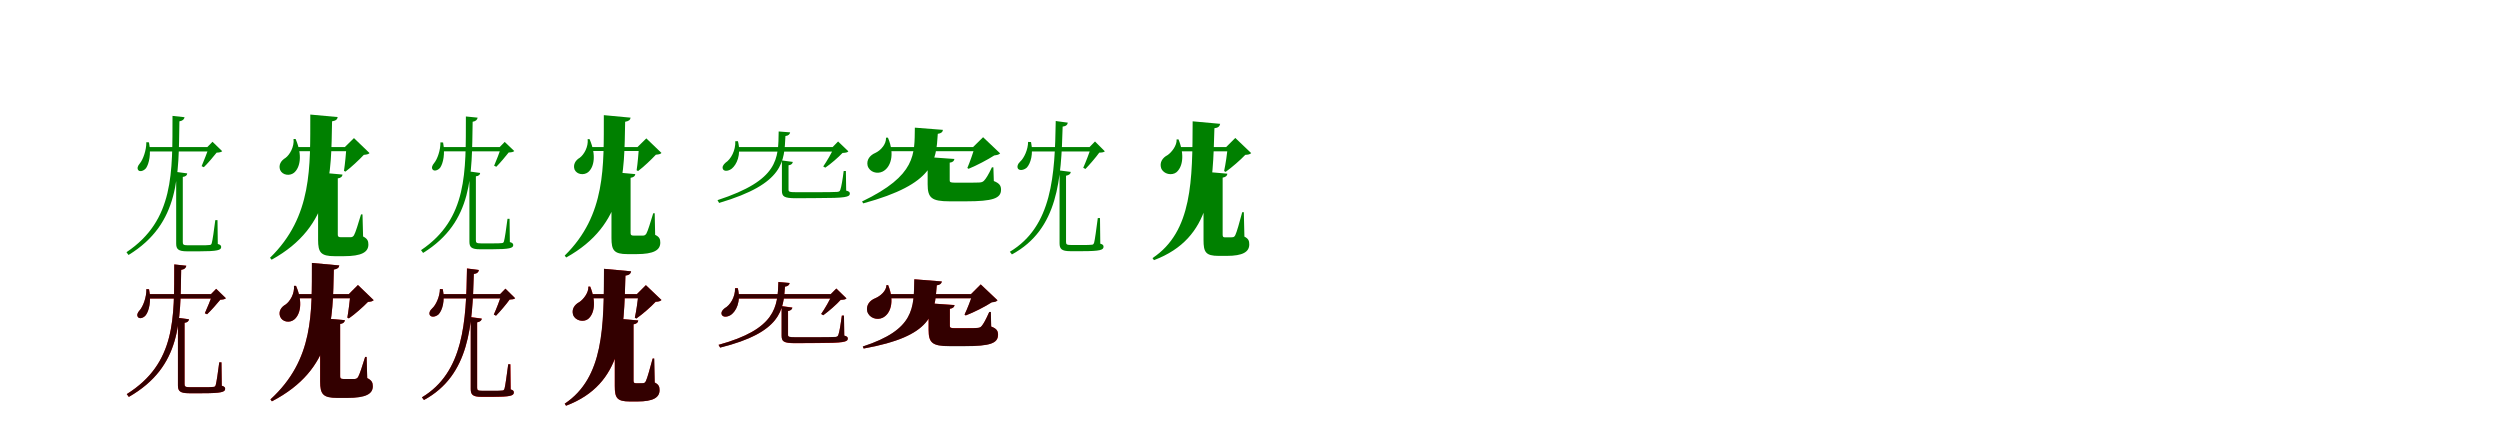 <?xml version="1.0" encoding="UTF-8"?>
<svg width="1700" height="300" xmlns="http://www.w3.org/2000/svg">
<rect width="100%" height="100%" fill="white"/>
<g fill="green" transform="translate(100 100) scale(0.1 -0.1)"><path d="M-0.0 0.0V-30.0H433.0V0.0H0.0ZM421.0 0.0C411.0 -32.0 384.0 -99.0 371.0 -130.0L386.0 -137.0C411.0 -113.0 452.0 -65.0 473.0 -38.0C492.0 -37.0 504.0 -35.0 511.0 -28.0L445.0 36.0L410.0 0.0H421.0ZM-5.0 33.0C-4.0 -20.0 -27.0 -85.0 -49.0 -111.0C-63.0 -127.0 -70.0 -145.0 -59.0 -158.0C-47.0 -171.0 -19.0 -160.0 -6.0 -142.0C13.0 -113.0 29.0 -48.0 13.0 32.0L-5.0 33.0ZM198.0 -169.0V-656.0C198.0 -694.0 212.0 -709.0 272.0 -709.0H355.0C478.0 -709.0 504.0 -701.0 504.0 -680.0C504.0 -671.0 500.0 -664.0 481.0 -659.0L479.0 -497.0H464.0C456.0 -562.0 445.0 -637.0 440.0 -653.0C437.0 -663.0 434.0 -665.0 425.0 -666.0C414.0 -668.0 388.0 -668.0 352.0 -668.0H279.0C247.0 -668.0 243.0 -663.0 243.0 -646.0V-203.0C263.0 -201.0 273.0 -191.0 273.0 -179.0L198.0 -169.0ZM173.0 212.0C172.0 -171.0 186.0 -497.0 -140.0 -715.0L-126.0 -734.0C225.0 -519.0 214.0 -191.0 220.0 175.0C244.0 179.0 252.0 189.0 255.0 203.0L173.0 212.0Z"/></g>
<g fill="green" transform="translate(200 100) scale(0.1 -0.1)"><path d="M0.0 0.0V-28.0H390.0V0.0H0.0ZM356.0 0.0C353.0 -41.0 346.0 -117.0 339.0 -162.0L349.0 -167.0C388.0 -138.0 442.0 -87.0 474.0 -53.0C495.0 -51.0 505.0 -49.0 513.0 -41.0L407.0 61.0L345.0 0.0H356.0ZM-4.0 55.0C2.0 2.0 -30.0 -53.0 -59.0 -74.0C-88.0 -91.0 -108.0 -121.0 -95.0 -156.0C-79.0 -192.0 -30.0 -198.0 -1.0 -175.0C40.0 -141.0 59.0 -57.0 10.0 55.0H-4.0ZM163.0 -172.0V-631.0C163.0 -716.0 181.0 -742.0 275.0 -742.0H339.0C458.0 -742.0 505.0 -715.0 505.0 -663.0C505.0 -639.0 499.0 -623.0 469.0 -608.0L465.0 -458.0H455.0C436.0 -521.0 418.0 -581.0 407.0 -600.0C400.0 -610.0 395.0 -612.0 386.0 -613.0C379.0 -613.0 368.0 -613.0 354.0 -613.0H317.0C301.0 -613.0 297.0 -608.0 297.0 -595.0V-213.0C319.0 -210.0 328.0 -200.0 329.0 -187.0L163.0 -172.0ZM110.0 221.0C109.0 -133.0 126.0 -471.0 -164.0 -753.0L-153.0 -766.0C261.0 -538.0 251.0 -180.0 258.0 175.0C284.0 179.0 294.0 188.0 296.0 204.0L110.0 221.0Z"/></g>
<g fill="green" transform="translate(300 100) scale(0.1 -0.1)"><path d="M0.0 0.0V-29.0H420.0V0.0H0.0ZM409.0 0.0C399.0 -31.0 373.0 -97.0 360.0 -127.0L375.0 -134.0C399.0 -110.0 439.0 -63.0 459.0 -37.0C478.0 -36.0 490.0 -34.0 497.0 -27.0L432.0 35.0L398.0 0.0H409.0ZM-5.0 32.0C-4.0 -20.0 -26.0 -83.0 -48.0 -109.0C-61.0 -124.0 -68.0 -142.0 -57.0 -154.0C-45.0 -167.0 -18.0 -156.0 -6.0 -139.0C13.0 -110.0 28.0 -47.0 13.0 31.0L-5.0 32.0ZM192.0 -166.0V-643.0C192.0 -681.0 206.0 -695.0 264.0 -695.0H345.0C464.0 -695.0 490.0 -687.0 490.0 -667.0C490.0 -658.0 486.0 -651.0 467.0 -646.0L465.0 -488.0H451.0C443.0 -552.0 432.0 -625.0 427.0 -641.0C424.0 -650.0 421.0 -652.0 413.0 -653.0C402.0 -655.0 377.0 -655.0 342.0 -655.0H271.0C240.0 -655.0 236.0 -650.0 236.0 -634.0V-199.0C256.0 -197.0 265.0 -187.0 265.0 -176.0L192.0 -166.0ZM168.0 208.0C167.0 -167.0 181.0 -487.0 -137.0 -701.0L-123.0 -720.0C219.0 -508.0 208.0 -187.0 214.0 172.0C237.0 176.0 245.0 186.0 248.0 200.0L168.0 208.0Z"/></g>
<g fill="green" transform="translate(400 100) scale(0.1 -0.1)"><path d="M0.0 0.0V-27.0H378.0V0.0H0.0ZM345.0 0.0C342.0 -40.0 336.0 -114.0 329.0 -158.0L339.0 -163.0C377.0 -135.0 429.0 -85.0 460.0 -52.0C481.0 -50.0 491.0 -48.0 498.0 -40.0L395.0 59.0L335.0 0.0H345.0ZM-4.0 54.0C2.0 2.0 -29.0 -52.0 -58.0 -73.0C-86.0 -89.0 -105.0 -119.0 -93.0 -153.0C-77.0 -188.0 -29.0 -193.0 -1.0 -171.0C39.0 -138.0 57.0 -56.0 9.0 54.0H-4.0ZM158.0 -169.0V-619.0C158.0 -702.0 175.0 -728.0 267.0 -728.0H329.0C445.0 -728.0 490.0 -701.0 490.0 -650.0C490.0 -627.0 485.0 -611.0 455.0 -597.0L452.0 -450.0H442.0C423.0 -512.0 406.0 -570.0 395.0 -589.0C388.0 -599.0 383.0 -601.0 374.0 -602.0C368.0 -602.0 357.0 -602.0 344.0 -602.0H308.0C292.0 -602.0 288.0 -597.0 288.0 -584.0V-209.0C310.0 -206.0 319.0 -196.0 320.0 -184.0L158.0 -169.0ZM106.0 217.0C105.0 -129.0 122.0 -461.0 -160.0 -738.0L-150.0 -751.0C254.0 -527.0 244.0 -175.0 251.0 172.0C276.0 176.0 286.0 185.0 288.0 200.0L106.0 217.0Z"/></g>
<g fill="green" transform="translate(500 100) scale(0.1 -0.1)"><path d="M0.0 0.0V-31.0H701.0V0.0H0.0ZM672.0 0.0C659.0 -35.0 620.0 -100.0 598.0 -132.0L612.0 -140.0C648.0 -116.0 702.0 -69.0 729.0 -40.0C750.0 -39.0 763.0 -37.0 769.0 -29.0L699.0 38.0L662.0 0.0H672.0ZM0.0 40.0C3.0 -23.0 -30.0 -83.0 -66.0 -106.0C-82.0 -120.0 -92.0 -136.0 -83.0 -152.0C-72.0 -168.0 -43.0 -162.0 -23.0 -146.0C8.0 -120.0 42.0 -55.0 18.0 40.0H0.0ZM317.0 -91.0V-295.0C317.0 -336.0 330.0 -348.0 413.0 -348.0L559.0 -347.0C749.0 -347.0 779.0 -340.0 779.0 -316.0C779.0 -307.0 774.0 -301.0 754.0 -296.0L752.0 -163.0H737.0C730.0 -221.0 721.0 -272.0 714.0 -291.0C710.0 -301.0 708.0 -303.0 692.0 -305.0C675.0 -306.0 625.0 -307.0 556.0 -307.0H417.0C367.0 -307.0 362.0 -304.0 362.0 -289.0V-124.0C381.0 -122.0 390.0 -112.0 391.0 -101.0L317.0 -91.0ZM295.0 106.0C292.0 -79.0 298.0 -224.0 -121.0 -361.0L-110.0 -380.0C336.0 -248.0 332.0 -97.0 341.0 75.0C362.0 77.0 371.0 88.0 373.0 100.0L295.0 106.0Z"/></g>
<g fill="green" transform="translate(600 100) scale(0.1 -0.1)"><path d="M0.0 0.0V-28.0H727.0V0.0H0.0ZM628.0 0.0C618.0 -37.0 595.0 -103.0 578.0 -142.0L586.0 -148.0C640.0 -126.0 716.0 -86.0 761.0 -57.0C782.0 -54.0 792.0 -52.0 801.0 -43.0L685.0 67.0L617.0 0.0H628.0ZM25.0 64.0C27.0 17.0 -13.0 -24.0 -48.0 -40.0C-83.0 -55.0 -110.0 -86.0 -100.0 -128.0C-86.0 -171.0 -36.0 -185.0 1.0 -167.0C55.0 -141.0 88.0 -54.0 38.0 64.0H25.0ZM308.0 -68.0V-253.0C308.0 -345.0 334.0 -369.0 457.0 -369.0H569.0C751.0 -369.0 807.0 -349.0 807.0 -290.0C807.0 -264.0 798.0 -247.0 758.0 -231.0L755.0 -138.0H745.0C721.0 -189.0 704.0 -216.0 691.0 -229.0C682.0 -238.0 674.0 -240.0 659.0 -241.0C644.0 -242.0 615.0 -242.0 588.0 -242.0H491.0C462.0 -242.0 458.0 -238.0 458.0 -226.0V-106.0C479.0 -104.0 488.0 -94.0 490.0 -81.0L308.0 -68.0ZM221.0 132.0C218.0 -48.0 233.0 -192.0 -138.0 -370.0L-130.0 -383.0C357.0 -250.0 365.0 -95.0 377.0 90.0C400.0 93.0 410.0 102.0 412.0 117.0L221.0 132.0Z"/></g>
<g fill="green" transform="translate(700 100) scale(0.1 -0.1)"><path d="M-0.0 0.0V-30.0H444.0V0.0H0.0ZM420.0 0.0C409.0 -35.0 382.0 -106.0 366.0 -141.0L381.0 -149.0C409.0 -120.0 452.0 -70.0 475.0 -38.0C495.0 -37.0 505.0 -36.0 513.0 -29.0L446.0 38.0L409.0 0.0H420.0ZM-9.0 35.0C-9.0 -17.0 -37.0 -76.0 -62.0 -98.0C-78.0 -113.0 -87.0 -133.0 -77.0 -148.0C-64.0 -163.0 -34.0 -155.0 -17.0 -139.0C8.0 -111.0 28.0 -48.0 11.0 34.0L-9.0 35.0ZM205.0 -159.0V-654.0C205.0 -692.0 218.0 -708.0 278.0 -708.0H359.0C480.0 -708.0 504.0 -700.0 504.0 -678.0C504.0 -669.0 501.0 -662.0 482.0 -657.0L480.0 -483.0H465.0C456.0 -552.0 445.0 -634.0 440.0 -650.0C436.0 -661.0 433.0 -663.0 426.0 -664.0C415.0 -666.0 390.0 -666.0 355.0 -666.0H285.0C254.0 -666.0 249.0 -662.0 249.0 -645.0V-195.0C271.0 -191.0 281.0 -181.0 281.0 -169.0L205.0 -159.0ZM179.0 177.0C173.0 -190.0 156.0 -539.0 -133.0 -712.0L-119.0 -730.0C198.0 -559.0 216.0 -213.0 226.0 139.0C250.0 142.0 259.0 152.0 261.0 166.0L179.0 177.0Z"/></g>
<g fill="green" transform="translate(800 100) scale(0.1 -0.1)"><path d="M0.0 0.0V-29.0H388.0V0.0H0.0ZM349.0 0.0C345.0 -41.0 334.0 -117.0 324.0 -163.0L334.0 -169.0C376.0 -139.0 435.0 -88.0 468.0 -53.0C490.0 -52.0 500.0 -49.0 508.0 -41.0L400.0 62.0L338.0 0.0H349.0ZM1.0 52.0C4.0 10.0 -34.0 -37.0 -61.0 -55.0C-94.0 -72.0 -117.0 -104.0 -104.0 -144.0C-87.0 -186.0 -31.0 -195.0 -1.0 -172.0C40.0 -138.0 58.0 -58.0 14.0 52.0H1.0ZM184.0 -167.0V-632.0C184.0 -714.0 198.0 -740.0 287.0 -740.0H342.0C451.0 -740.0 495.0 -713.0 495.0 -662.0C495.0 -638.0 490.0 -623.0 462.0 -609.0L458.0 -443.0H447.0C429.0 -511.0 410.0 -579.0 400.0 -599.0C394.0 -610.0 390.0 -612.0 382.0 -613.0C376.0 -614.0 368.0 -614.0 357.0 -614.0H330.0C317.0 -614.0 314.0 -609.0 314.0 -595.0V-208.0C336.0 -204.0 345.0 -195.0 346.0 -181.0L184.0 -167.0ZM110.0 175.0C108.0 -221.0 110.0 -574.0 -163.0 -755.0L-153.0 -769.0C245.0 -619.0 247.0 -259.0 258.0 128.0C284.0 131.0 294.0 141.0 297.0 158.0L110.0 175.0Z"/></g>
<g fill="red" transform="translate(100 200) scale(0.1 -0.1)"><path d="M0.0 0.0V-30.0H459.0V0.0H0.0ZM446.0 0.0C435.0 -32.0 407.0 -99.0 393.0 -130.0L408.0 -137.0C434.0 -113.0 476.0 -65.0 498.0 -38.0C517.0 -37.0 529.0 -35.0 536.0 -28.0L470.0 36.0L435.0 0.0H446.0ZM-4.0 34.0C-3.0 -20.0 -27.0 -85.0 -51.0 -111.0C-65.0 -126.0 -72.0 -144.0 -61.0 -157.0C-49.0 -171.0 -21.0 -160.0 -8.0 -142.0C12.0 -114.0 30.0 -49.0 14.0 33.0L-4.0 34.0ZM210.0 -161.0V-621.0C210.0 -659.0 224.0 -674.0 286.0 -674.0H375.0C505.0 -674.0 531.0 -666.0 531.0 -644.0C531.0 -635.0 527.0 -629.0 508.0 -623.0L506.0 -464.0H491.0C483.0 -529.0 472.0 -601.0 467.0 -618.0C464.0 -628.0 461.0 -630.0 451.0 -631.0C440.0 -633.0 411.0 -633.0 372.0 -633.0H292.0C259.0 -633.0 255.0 -628.0 255.0 -611.0V-195.0C274.0 -193.0 284.0 -183.0 285.0 -171.0L210.0 -161.0ZM185.0 202.0C184.0 -162.0 197.0 -470.0 -138.0 -680.0L-124.0 -699.0C236.0 -492.0 226.0 -182.0 232.0 165.0C256.0 169.0 264.0 179.0 267.0 193.0L185.0 202.0Z"/></g>
<g fill="black" opacity=".8" transform="translate(100 200) scale(0.1 -0.1)"><path d="M0.0 0.0V-30.0H459.0V0.0H0.0ZM446.0 0.0C435.0 -32.0 407.0 -99.0 393.0 -130.0L408.0 -137.0C434.0 -113.0 476.0 -65.0 498.0 -38.0C517.0 -37.0 529.0 -35.0 536.0 -28.0L470.0 36.0L435.0 0.0H446.0ZM-5.0 34.0C-3.0 -20.0 -27.0 -85.0 -51.0 -111.0C-65.0 -126.0 -72.0 -144.0 -61.0 -157.0C-49.0 -171.0 -21.0 -160.0 -8.0 -142.0C13.0 -114.0 30.0 -49.0 13.0 33.0L-5.0 34.0ZM210.0 -161.0V-621.0C210.0 -659.0 224.0 -674.0 286.0 -674.0H375.0C505.0 -674.0 531.0 -666.0 531.0 -644.0C531.0 -635.0 527.0 -628.0 508.0 -623.0L506.0 -464.0H491.0C483.0 -529.0 472.0 -601.0 467.0 -618.0C464.0 -628.0 461.0 -630.0 451.0 -631.0C440.0 -633.0 411.0 -633.0 372.0 -633.0H293.0C259.0 -633.0 255.0 -628.0 255.0 -611.0V-195.0C275.0 -193.0 284.0 -183.0 285.0 -171.0L210.0 -161.0ZM185.0 202.0C184.0 -162.0 197.0 -470.0 -138.0 -680.0L-124.0 -699.0C236.0 -492.0 226.0 -182.0 232.0 165.0C256.0 169.0 264.0 179.0 267.0 193.0L185.0 202.0Z"/></g>
<g fill="red" transform="translate(200 200) scale(0.1 -0.1)"><path d="M0.0 0.0V-28.0H423.0V0.0H0.0ZM383.0 0.0C379.0 -41.0 370.0 -116.0 362.0 -160.0L372.0 -165.0C413.0 -137.0 469.0 -87.0 502.0 -53.0C523.0 -51.0 533.0 -49.0 541.0 -41.0L434.0 62.0L372.0 0.0H383.0ZM-1.0 56.0C4.0 3.0 -28.0 -50.0 -58.0 -71.0C-88.0 -88.0 -108.0 -118.0 -95.0 -153.0C-80.0 -190.0 -31.0 -197.0 -1.0 -174.0C42.0 -141.0 62.0 -57.0 13.0 56.0H-1.0ZM177.0 -162.0V-594.0C177.0 -680.0 196.0 -705.0 293.0 -705.0H361.0C487.0 -705.0 535.0 -679.0 535.0 -626.0C535.0 -602.0 528.0 -586.0 497.0 -571.0L493.0 -427.0H483.0C464.0 -488.0 446.0 -545.0 435.0 -564.0C428.0 -574.0 422.0 -576.0 413.0 -577.0C405.0 -577.0 392.0 -577.0 377.0 -577.0H334.0C317.0 -577.0 313.0 -572.0 313.0 -559.0V-203.0C335.0 -200.0 344.0 -190.0 345.0 -177.0L177.0 -162.0ZM121.0 212.0C120.0 -125.0 137.0 -444.0 -161.0 -716.0L-151.0 -729.0C270.0 -510.0 262.0 -172.0 270.0 167.0C295.0 171.0 305.0 180.0 307.0 195.0L121.0 212.0Z"/></g>
<g fill="black" opacity=".8" transform="translate(200 200) scale(0.1 -0.1)"><path d="M0.0 0.0V-28.0H423.0V0.0H0.0ZM383.0 0.0C379.0 -41.0 370.0 -116.0 362.0 -160.0L372.0 -165.0C413.0 -137.0 469.0 -87.0 502.0 -53.0C523.0 -51.0 533.0 -49.0 541.0 -41.0L434.0 62.0L372.0 0.0H383.0ZM-1.0 56.0C4.0 3.0 -28.0 -50.0 -58.0 -71.0C-88.0 -87.0 -108.0 -118.0 -95.0 -153.0C-80.0 -190.0 -31.0 -197.0 -1.0 -174.0C41.0 -141.0 62.0 -57.0 13.0 56.0H-1.0ZM177.0 -162.0V-594.0C177.0 -680.0 196.0 -706.0 293.0 -706.0H362.0C487.0 -706.0 535.0 -679.0 535.0 -627.0C535.0 -602.0 528.0 -586.0 497.0 -571.0L493.0 -427.0H483.0C464.0 -489.0 446.0 -545.0 435.0 -564.0C428.0 -574.0 422.0 -576.0 413.0 -577.0C405.0 -577.0 392.0 -577.0 377.0 -577.0H334.0C317.0 -577.0 313.0 -572.0 313.0 -559.0V-203.0C335.0 -200.0 344.0 -190.0 345.0 -177.0L177.0 -162.0ZM121.0 212.0C120.0 -125.0 136.0 -444.0 -161.0 -716.0L-151.0 -729.0C270.0 -510.0 262.0 -172.0 270.0 167.0C295.0 171.0 305.0 180.0 307.0 195.0L121.0 212.0Z"/></g>
<g fill="red" transform="translate(300 200) scale(0.1 -0.1)"><path d="M0.0 0.0V-29.0H435.0V0.0H0.0ZM412.0 0.0C401.0 -34.0 374.0 -104.0 358.0 -139.0L373.0 -146.0C401.0 -118.0 443.0 -68.0 466.0 -37.0C485.0 -36.0 495.0 -35.0 503.0 -28.0L437.0 37.0L401.0 0.0H412.0ZM-8.0 35.0C-9.0 -16.0 -36.0 -75.0 -61.0 -97.0C-77.0 -111.0 -85.0 -131.0 -75.0 -145.0C-62.0 -161.0 -33.0 -152.0 -17.0 -136.0C7.0 -109.0 27.0 -47.0 11.0 34.0L-8.0 35.0ZM201.0 -156.0V-646.0C201.0 -683.0 214.0 -699.0 273.0 -699.0H352.0C471.0 -699.0 494.0 -691.0 494.0 -669.0C494.0 -660.0 491.0 -654.0 473.0 -648.0L471.0 -477.0H456.0C447.0 -545.0 436.0 -625.0 431.0 -642.0C428.0 -653.0 424.0 -655.0 417.0 -656.0C407.0 -658.0 382.0 -658.0 348.0 -658.0H279.0C249.0 -658.0 245.0 -653.0 245.0 -636.0V-192.0C265.0 -188.0 275.0 -178.0 276.0 -166.0L201.0 -156.0ZM175.0 175.0C170.0 -188.0 153.0 -532.0 -131.0 -702.0L-117.0 -720.0C194.0 -551.0 212.0 -210.0 222.0 137.0C246.0 140.0 254.0 150.0 257.0 164.0L175.0 175.0Z"/></g>
<g fill="black" opacity=".8" transform="translate(300 200) scale(0.1 -0.1)"><path d="M0.0 0.0V-29.0H435.0V0.0H0.0ZM412.0 0.0C401.0 -34.0 374.0 -105.0 358.0 -139.0L373.0 -147.0C401.0 -118.0 443.0 -69.0 465.0 -37.0C485.0 -36.0 495.0 -35.0 503.0 -28.0L437.0 37.0L401.0 0.0H412.0ZM-9.0 34.0C-9.0 -17.0 -36.0 -75.0 -61.0 -97.0C-77.0 -111.0 -86.0 -131.0 -76.0 -145.0C-63.0 -160.0 -33.0 -152.0 -17.0 -137.0C8.0 -109.0 27.0 -47.0 11.0 33.0L-9.0 34.0ZM201.0 -157.0V-645.0C201.0 -683.0 214.0 -698.0 273.0 -698.0H352.0C470.0 -698.0 494.0 -690.0 494.0 -669.0C494.0 -660.0 491.0 -653.0 472.0 -648.0L470.0 -477.0H456.0C447.0 -545.0 436.0 -626.0 431.0 -642.0C427.0 -652.0 424.0 -654.0 418.0 -655.0C407.0 -657.0 382.0 -657.0 348.0 -657.0H280.0C249.0 -657.0 244.0 -653.0 244.0 -637.0V-192.0C266.0 -188.0 276.0 -178.0 276.0 -167.0L201.0 -157.0ZM176.0 174.0C170.0 -187.0 153.0 -532.0 -131.0 -702.0L-117.0 -720.0C194.0 -551.0 212.0 -210.0 222.0 137.0C245.0 140.0 254.0 150.0 256.0 164.0L176.0 174.0Z"/></g>
<g fill="red" transform="translate(400 200) scale(0.1 -0.1)"><path d="M0.0 0.0V-28.0H380.0V0.0H0.0ZM342.0 0.0C338.0 -41.0 327.0 -116.0 317.0 -160.0L327.0 -166.0C369.0 -137.0 426.0 -87.0 459.0 -52.0C480.0 -51.0 490.0 -48.0 498.0 -40.0L392.0 61.0L331.0 0.0H342.0ZM1.0 51.0C3.0 9.0 -33.0 -36.0 -60.0 -54.0C-93.0 -71.0 -115.0 -103.0 -102.0 -141.0C-86.0 -183.0 -31.0 -192.0 -1.0 -169.0C40.0 -136.0 57.0 -57.0 14.0 51.0H1.0ZM180.0 -165.0V-624.0C180.0 -705.0 194.0 -730.0 282.0 -730.0H335.0C442.0 -730.0 485.0 -703.0 485.0 -653.0C485.0 -630.0 480.0 -615.0 452.0 -601.0L448.0 -438.0H438.0C420.0 -504.0 402.0 -571.0 392.0 -592.0C386.0 -603.0 382.0 -605.0 374.0 -606.0C368.0 -606.0 360.0 -606.0 350.0 -606.0H324.0C311.0 -606.0 308.0 -601.0 308.0 -588.0V-206.0C330.0 -202.0 339.0 -193.0 340.0 -179.0L180.0 -165.0ZM108.0 172.0C106.0 -219.0 108.0 -567.0 -160.0 -745.0L-151.0 -759.0C240.0 -611.0 242.0 -256.0 253.0 126.0C278.0 129.0 288.0 139.0 291.0 155.0L108.0 172.0Z"/></g>
<g fill="black" opacity=".8" transform="translate(400 200) scale(0.1 -0.1)"><path d="M0.0 0.0V-28.0H380.0V0.0H0.0ZM341.0 0.0C337.0 -40.0 327.0 -115.0 317.0 -160.0L327.0 -166.0C368.0 -137.0 426.0 -87.0 458.0 -52.0C480.0 -51.0 490.0 -48.0 498.0 -40.0L392.0 61.0L331.0 0.0H341.0ZM1.0 51.0C4.0 10.0 -33.0 -36.0 -60.0 -54.0C-93.0 -71.0 -115.0 -103.0 -103.0 -142.0C-86.0 -183.0 -30.0 -192.0 -1.0 -169.0C39.0 -136.0 57.0 -57.0 13.0 51.0H1.0ZM181.0 -165.0V-624.0C181.0 -704.0 194.0 -730.0 282.0 -730.0H335.0C442.0 -730.0 485.0 -703.0 485.0 -653.0C485.0 -630.0 480.0 -615.0 452.0 -601.0L449.0 -438.0H438.0C420.0 -505.0 402.0 -571.0 392.0 -591.0C386.0 -602.0 382.0 -604.0 374.0 -605.0C368.0 -606.0 360.0 -606.0 350.0 -606.0H324.0C311.0 -606.0 308.0 -601.0 308.0 -587.0V-205.0C330.0 -201.0 339.0 -192.0 340.0 -179.0L181.0 -165.0ZM107.0 172.0C105.0 -218.0 107.0 -567.0 -160.0 -745.0L-151.0 -759.0C240.0 -611.0 242.0 -256.0 253.0 126.0C279.0 129.0 289.0 139.0 292.0 155.0L107.0 172.0Z"/></g>
<g fill="red" transform="translate(500 200) scale(0.1 -0.1)"><path d="M0.0 0.0V-30.0H694.0V0.0H0.0ZM660.0 0.0C646.0 -36.0 607.0 -101.0 584.0 -135.0L598.0 -143.0C635.0 -117.0 689.0 -70.0 717.0 -39.0C737.0 -38.0 749.0 -36.0 756.0 -29.0L687.0 38.0L650.0 0.0H660.0ZM-1.0 41.0C0.0 -20.0 -35.0 -76.0 -72.0 -97.0C-89.0 -109.0 -99.0 -126.0 -91.0 -142.0C-80.0 -160.0 -50.0 -155.0 -29.0 -140.0C4.0 -116.0 40.0 -54.0 17.0 41.0H-1.0ZM315.0 -81.0V-282.0C315.0 -322.0 328.0 -334.0 409.0 -334.0L551.0 -333.0C737.0 -333.0 765.0 -326.0 765.0 -302.0C765.0 -293.0 760.0 -288.0 741.0 -282.0L739.0 -146.0H724.0C717.0 -205.0 708.0 -258.0 701.0 -277.0C697.0 -288.0 695.0 -290.0 680.0 -292.0C664.0 -293.0 615.0 -294.0 548.0 -294.0H412.0C364.0 -294.0 359.0 -291.0 359.0 -276.0V-115.0C377.0 -112.0 386.0 -102.0 388.0 -91.0L315.0 -81.0ZM293.0 83.0C288.0 -87.0 276.0 -238.0 -114.0 -345.0L-103.0 -363.0C315.0 -260.0 327.0 -106.0 338.0 51.0C359.0 53.0 368.0 64.0 370.0 75.0L293.0 83.0Z"/></g>
<g fill="black" opacity=".8" transform="translate(500 200) scale(0.1 -0.1)"><path d="M0.0 0.0V-30.0H694.0V0.0H0.0ZM659.0 0.0C646.0 -36.0 608.0 -102.0 584.0 -135.0L598.0 -144.0C635.0 -117.0 689.0 -70.0 716.0 -39.0C738.0 -38.0 750.0 -37.0 756.0 -29.0L687.0 38.0L649.0 0.0H659.0ZM-2.0 40.0C0.0 -21.0 -35.0 -76.0 -73.0 -96.0C-89.0 -109.0 -100.0 -126.0 -91.0 -142.0C-80.0 -159.0 -51.0 -155.0 -29.0 -141.0C5.0 -116.0 40.0 -54.0 17.0 40.0H-2.0ZM315.0 -82.0V-281.0C315.0 -322.0 327.0 -333.0 408.0 -333.0L551.0 -332.0C736.0 -332.0 765.0 -325.0 765.0 -302.0C765.0 -293.0 761.0 -287.0 741.0 -282.0L739.0 -146.0H725.0C717.0 -205.0 708.0 -258.0 701.0 -277.0C696.0 -287.0 694.0 -289.0 681.0 -291.0C664.0 -292.0 615.0 -293.0 548.0 -293.0H412.0C364.0 -293.0 358.0 -290.0 358.0 -276.0V-115.0C379.0 -112.0 387.0 -102.0 388.0 -92.0L315.0 -82.0ZM293.0 82.0C288.0 -86.0 276.0 -238.0 -114.0 -345.0L-103.0 -364.0C314.0 -260.0 327.0 -106.0 338.0 51.0C358.0 53.0 368.0 64.0 369.0 76.0L293.0 82.0Z"/></g>
<g fill="red" transform="translate(600 200) scale(0.1 -0.1)"><path d="M0.0 0.0V-28.0H714.0V0.0H0.0ZM614.0 0.0C603.0 -37.0 578.0 -101.0 559.0 -139.0L567.0 -145.0C622.0 -124.0 699.0 -85.0 744.0 -55.0C765.0 -53.0 775.0 -51.0 783.0 -42.0L669.0 66.0L603.0 0.0H614.0ZM28.0 61.0C27.0 21.0 -14.0 -14.0 -48.0 -28.0C-85.0 -43.0 -112.0 -74.0 -102.0 -117.0C-89.0 -163.0 -36.0 -179.0 1.0 -161.0C55.0 -136.0 86.0 -53.0 40.0 61.0H28.0ZM314.0 -62.0V-242.0C314.0 -330.0 338.0 -353.0 456.0 -353.0H560.0C734.0 -353.0 787.0 -334.0 787.0 -276.0C787.0 -251.0 778.0 -235.0 740.0 -220.0L737.0 -122.0H727.0C704.0 -173.0 687.0 -204.0 675.0 -218.0C667.0 -227.0 659.0 -229.0 645.0 -230.0C631.0 -231.0 604.0 -231.0 579.0 -231.0H489.0C463.0 -231.0 459.0 -227.0 459.0 -215.0V-100.0C480.0 -97.0 489.0 -88.0 491.0 -74.0L314.0 -62.0ZM218.0 101.0C214.0 -96.0 221.0 -241.0 -133.0 -357.0L-127.0 -370.0C341.0 -285.0 356.0 -136.0 370.0 60.0C392.0 63.0 402.0 72.0 404.0 86.0L218.0 101.0Z"/></g>
<g fill="black" opacity=".8" transform="translate(600 200) scale(0.1 -0.1)"><path d="M0.0 0.0V-28.0H714.0V0.0H0.0ZM613.0 0.0C602.0 -36.0 578.0 -100.0 559.0 -139.0L567.0 -145.0C622.0 -124.0 699.0 -85.0 744.0 -56.0C765.0 -54.0 775.0 -51.0 783.0 -42.0L669.0 66.0L603.0 0.0H613.0ZM28.0 61.0C28.0 22.0 -14.0 -14.0 -48.0 -28.0C-84.0 -42.0 -112.0 -74.0 -103.0 -118.0C-89.0 -164.0 -36.0 -178.0 1.0 -161.0C54.0 -136.0 85.0 -54.0 39.0 61.0H28.0ZM315.0 -62.0V-242.0C315.0 -330.0 338.0 -354.0 456.0 -354.0H561.0C734.0 -354.0 786.0 -334.0 786.0 -276.0C786.0 -251.0 779.0 -235.0 740.0 -221.0L738.0 -121.0H727.0C704.0 -174.0 687.0 -204.0 675.0 -217.0C667.0 -227.0 659.0 -229.0 645.0 -230.0C631.0 -232.0 604.0 -232.0 580.0 -232.0H490.0C462.0 -232.0 459.0 -228.0 459.0 -215.0V-99.0C480.0 -97.0 489.0 -87.0 491.0 -75.0L315.0 -62.0ZM217.0 101.0C213.0 -95.0 220.0 -241.0 -133.0 -356.0L-127.0 -370.0C341.0 -286.0 356.0 -136.0 370.0 60.0C392.0 62.0 402.0 72.0 405.0 86.0L217.0 101.0Z"/></g>
</svg>
